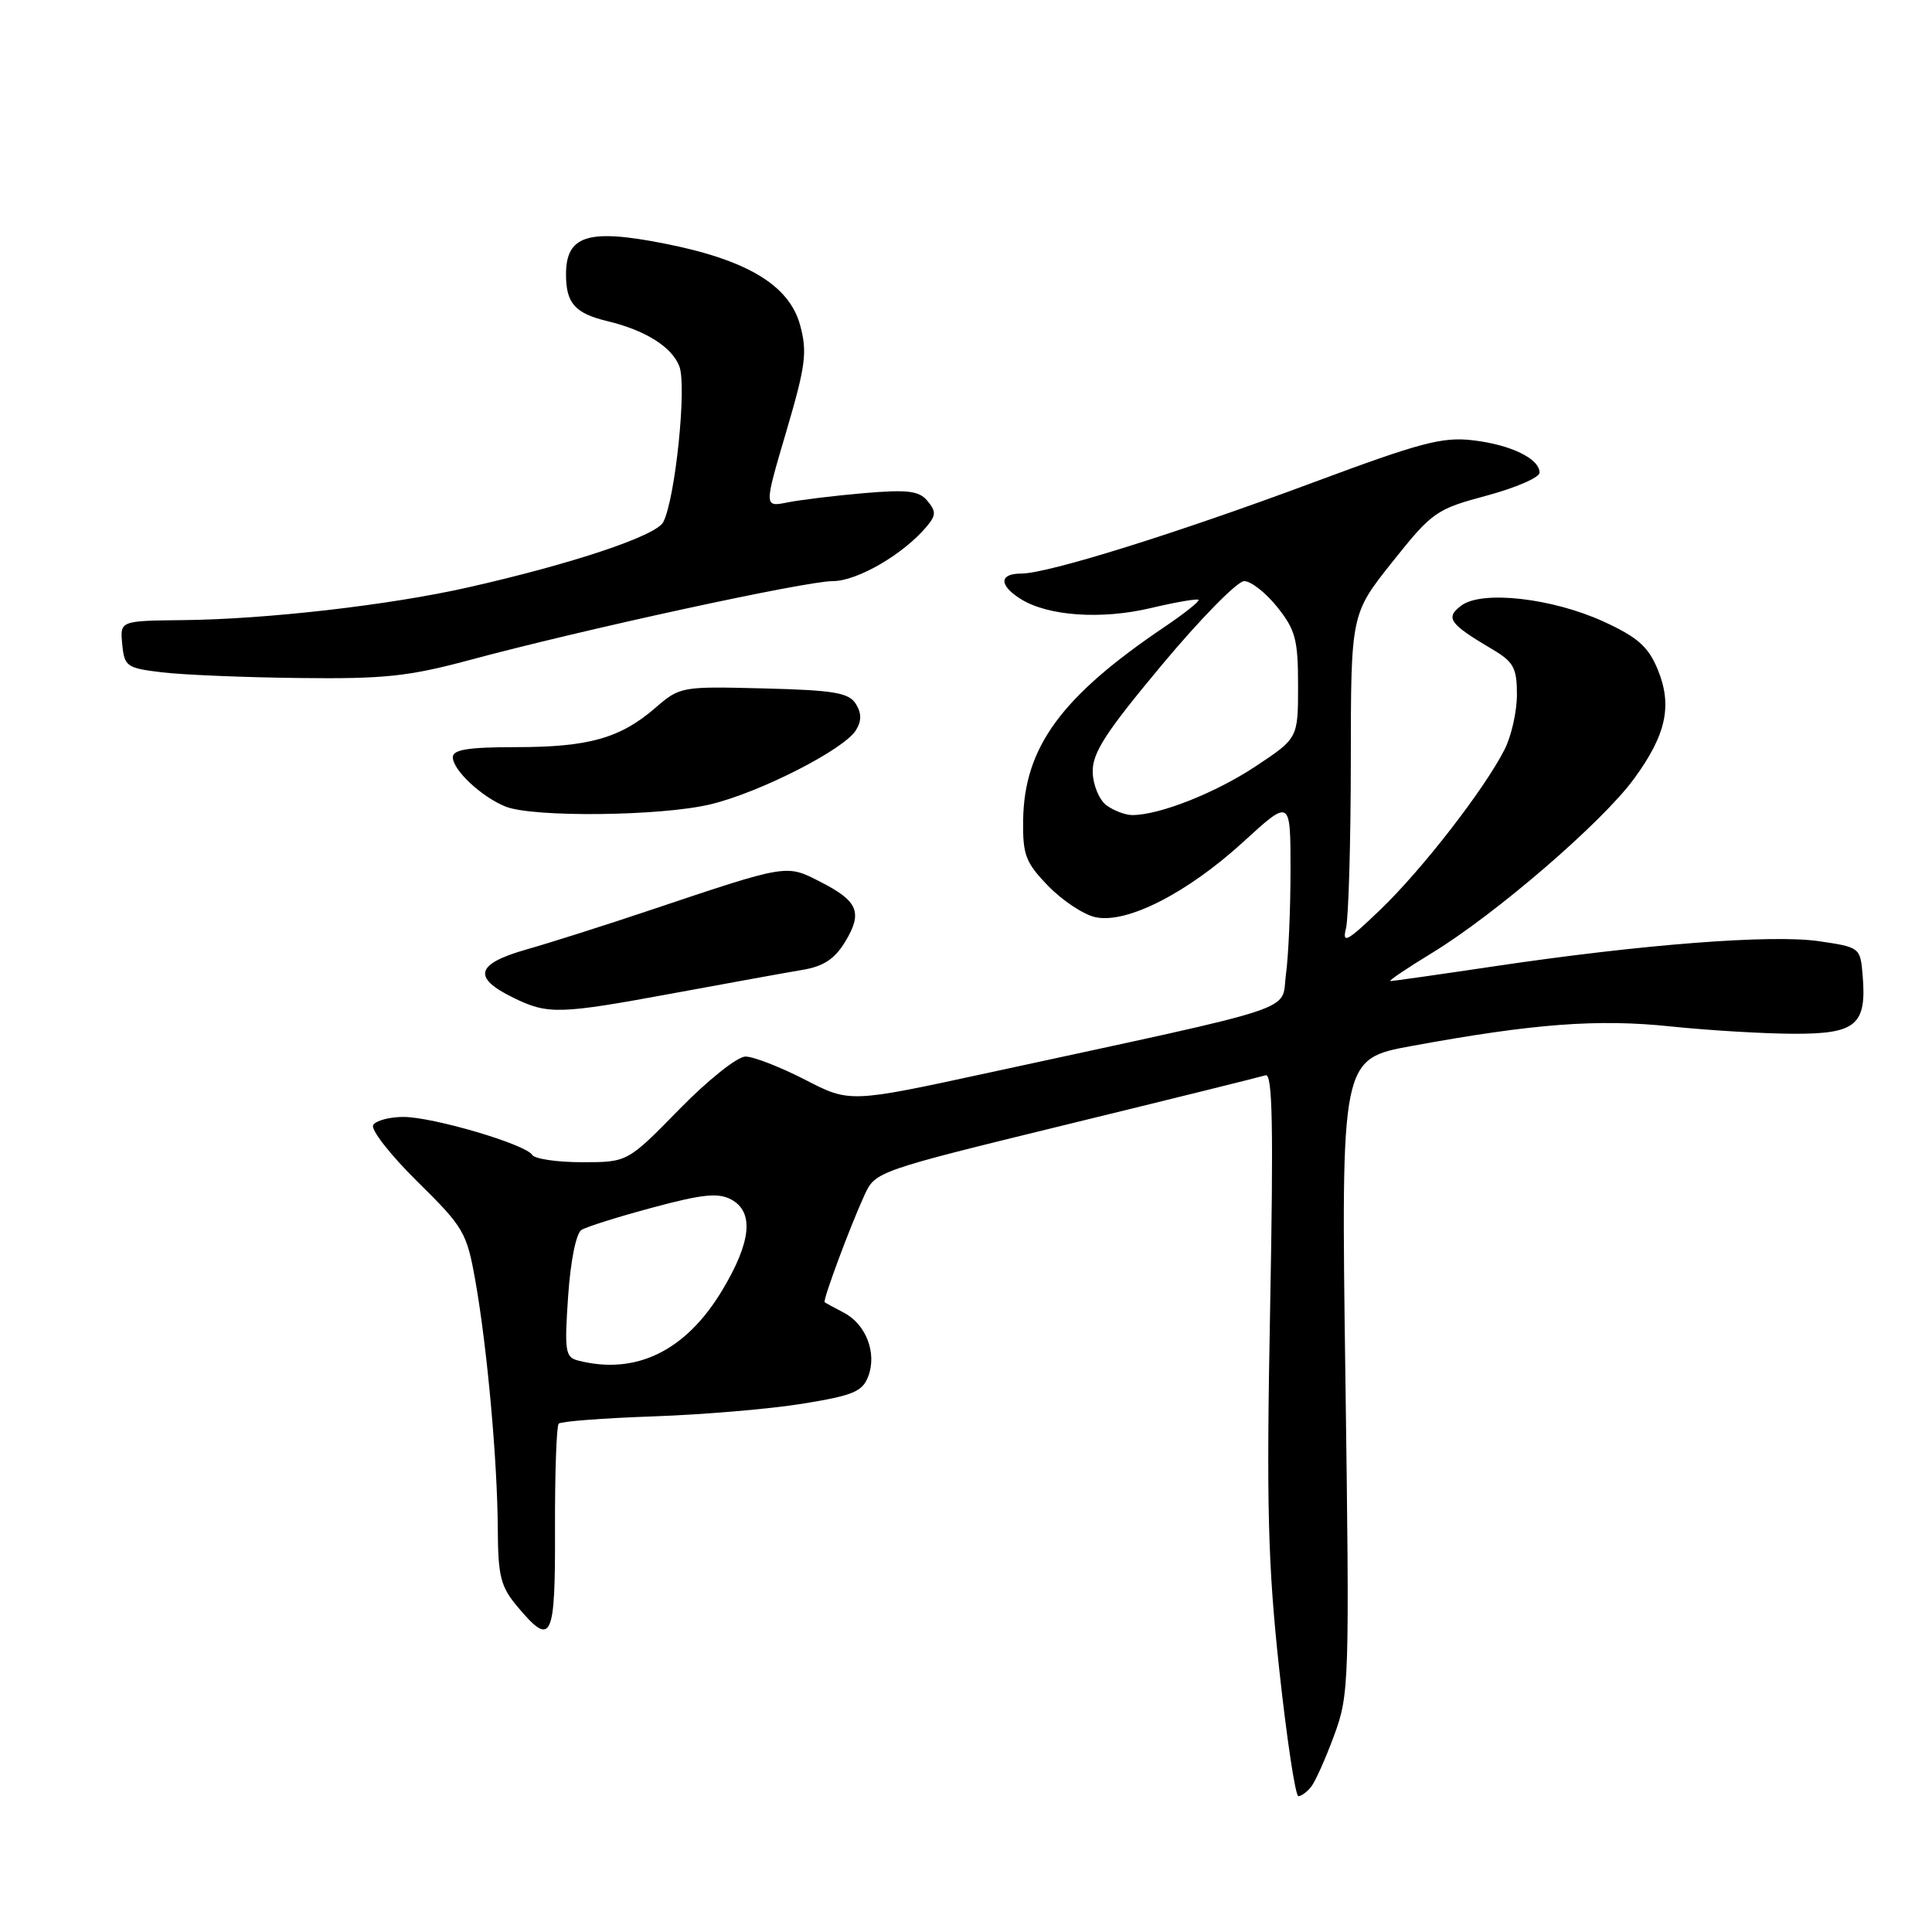 <?xml version="1.0" encoding="UTF-8" standalone="no"?>
<!DOCTYPE svg PUBLIC "-//W3C//DTD SVG 1.1//EN" "http://www.w3.org/Graphics/SVG/1.1/DTD/svg11.dtd" >
<svg xmlns="http://www.w3.org/2000/svg" xmlns:xlink="http://www.w3.org/1999/xlink" version="1.1" viewBox="0 0 256 256">
 <g >
 <path fill="currentColor"
d=" M 173.74 236.75 C 174.29 236.06 175.66 232.99 176.79 229.92 C 178.78 224.52 178.83 223.00 178.27 182.32 C 177.69 140.31 177.69 140.31 187.10 138.59 C 203.23 135.63 211.74 134.99 221.41 136.01 C 226.41 136.53 233.75 136.97 237.71 136.98 C 245.97 137.00 247.36 135.81 246.81 129.22 C 246.50 125.55 246.45 125.51 241.00 124.71 C 234.73 123.80 217.55 125.13 197.99 128.04 C 190.75 129.12 184.55 130.00 184.23 130.00 C 183.90 130.00 186.40 128.31 189.78 126.25 C 198.18 121.13 212.26 108.99 216.48 103.24 C 220.81 97.34 221.64 93.46 219.62 88.62 C 218.38 85.66 216.95 84.41 212.48 82.36 C 205.65 79.24 196.34 78.19 193.62 80.25 C 191.47 81.87 192.03 82.66 197.75 86.04 C 200.57 87.71 201.00 88.51 201.00 92.03 C 201.00 94.27 200.27 97.54 199.37 99.30 C 196.69 104.58 188.48 115.17 182.94 120.50 C 178.48 124.78 177.82 125.14 178.35 123.00 C 178.69 121.62 178.98 111.69 178.99 100.93 C 179.00 81.36 179.00 81.36 184.50 74.45 C 189.79 67.82 190.29 67.47 197.00 65.67 C 200.85 64.63 204.00 63.27 204.00 62.63 C 204.00 60.78 200.20 58.93 195.17 58.34 C 191.15 57.86 188.22 58.64 174.14 63.88 C 155.89 70.68 138.85 76.00 135.33 76.00 C 132.38 76.00 132.34 77.54 135.25 79.37 C 138.85 81.63 145.93 82.13 152.49 80.57 C 155.79 79.79 158.63 79.30 158.81 79.48 C 158.99 79.66 156.97 81.27 154.32 83.06 C 140.61 92.31 135.71 99.01 135.57 108.69 C 135.51 113.29 135.89 114.29 138.90 117.40 C 140.77 119.33 143.58 121.19 145.14 121.53 C 149.28 122.44 157.30 118.36 164.75 111.55 C 171.00 105.83 171.00 105.83 171.00 115.28 C 171.00 120.47 170.73 126.71 170.39 129.15 C 169.71 134.16 173.20 133.00 131.05 142.13 C 112.60 146.13 112.60 146.13 106.66 143.06 C 103.39 141.38 99.85 140.00 98.78 140.00 C 97.71 140.00 93.81 143.10 90.00 147.00 C 83.15 154.00 83.15 154.00 77.13 154.00 C 73.83 154.00 70.85 153.56 70.52 153.03 C 69.65 151.62 57.37 148.00 53.45 148.00 C 51.62 148.00 49.82 148.48 49.45 149.07 C 49.09 149.66 51.72 153.03 55.29 156.55 C 61.46 162.63 61.85 163.29 62.99 169.73 C 64.56 178.58 65.92 193.67 65.96 202.67 C 66.00 208.90 66.34 210.25 68.59 212.92 C 73.11 218.30 73.59 217.29 73.54 202.59 C 73.52 195.22 73.74 188.94 74.03 188.64 C 74.33 188.34 79.95 187.91 86.53 187.68 C 93.12 187.45 102.02 186.70 106.33 186.00 C 113.05 184.91 114.28 184.40 115.05 182.37 C 116.22 179.28 114.75 175.46 111.80 173.93 C 110.53 173.27 109.40 172.65 109.27 172.55 C 108.99 172.33 112.64 162.51 114.55 158.35 C 115.98 155.23 116.18 155.16 141.25 149.03 C 155.14 145.64 167.04 142.69 167.70 142.48 C 168.62 142.19 168.75 149.32 168.30 173.30 C 167.80 199.51 167.99 207.18 169.51 221.25 C 170.51 230.46 171.65 238.00 172.04 238.00 C 172.43 238.00 173.20 237.44 173.74 236.75 Z  M 89.40 131.58 C 96.61 130.25 104.21 128.87 106.30 128.52 C 109.10 128.06 110.59 127.08 111.97 124.82 C 114.34 120.91 113.73 119.41 108.71 116.85 C 104.13 114.51 104.47 114.46 86.00 120.65 C 80.22 122.59 72.90 124.92 69.72 125.82 C 63.04 127.73 62.56 129.53 68.01 132.20 C 72.63 134.46 74.07 134.41 89.40 131.58 Z  M 94.13 106.58 C 100.64 105.03 111.86 99.31 113.42 96.75 C 114.18 95.50 114.17 94.50 113.39 93.25 C 112.47 91.79 110.48 91.45 101.21 91.22 C 90.28 90.94 90.10 90.97 86.82 93.81 C 82.18 97.82 78.00 99.00 68.35 99.00 C 62.08 99.00 60.00 99.33 60.00 100.33 C 60.00 102.04 63.81 105.60 67.00 106.88 C 70.65 108.33 87.59 108.15 94.13 106.58 Z  M 62.14 87.48 C 77.25 83.41 106.74 77.00 110.36 77.00 C 113.62 77.00 119.83 73.37 122.87 69.67 C 124.03 68.27 124.03 67.74 122.89 66.37 C 121.79 65.04 120.29 64.85 114.52 65.34 C 110.66 65.67 106.09 66.23 104.36 66.57 C 101.23 67.20 101.23 67.20 104.18 57.20 C 106.75 48.48 106.99 46.68 106.03 43.12 C 104.60 37.80 99.01 34.43 88.03 32.27 C 77.92 30.27 75.00 31.19 75.00 36.36 C 75.00 40.19 76.18 41.52 80.51 42.56 C 85.54 43.77 89.04 45.98 90.02 48.55 C 91.02 51.19 89.47 66.16 87.88 69.19 C 86.92 71.01 75.82 74.72 61.95 77.85 C 51.57 80.19 35.27 82.06 24.20 82.17 C 15.89 82.26 15.89 82.26 16.20 85.38 C 16.48 88.32 16.78 88.53 21.50 89.09 C 24.25 89.42 32.41 89.76 39.64 89.84 C 50.86 89.98 54.14 89.63 62.14 87.48 Z  M 76.61 180.28 C 74.90 179.85 74.78 179.06 75.28 171.76 C 75.60 167.05 76.34 163.41 77.05 162.97 C 77.73 162.55 81.98 161.21 86.51 160.00 C 93.03 158.24 95.17 158.02 96.87 158.93 C 99.95 160.58 99.56 164.55 95.68 171.00 C 90.86 179.02 84.24 182.24 76.61 180.28 Z  M 146.63 106.72 C 145.66 106.01 144.84 104.05 144.79 102.32 C 144.72 99.79 146.45 97.10 153.96 88.10 C 159.05 82.00 163.96 77.00 164.86 77.00 C 165.76 77.00 167.74 78.55 169.25 80.45 C 171.66 83.46 172.00 84.76 172.00 90.85 C 172.00 97.81 172.00 97.81 166.38 101.54 C 161.05 105.07 153.65 108.00 150.03 108.00 C 149.12 108.00 147.59 107.42 146.63 106.72 Z "/>
</g>
</svg>